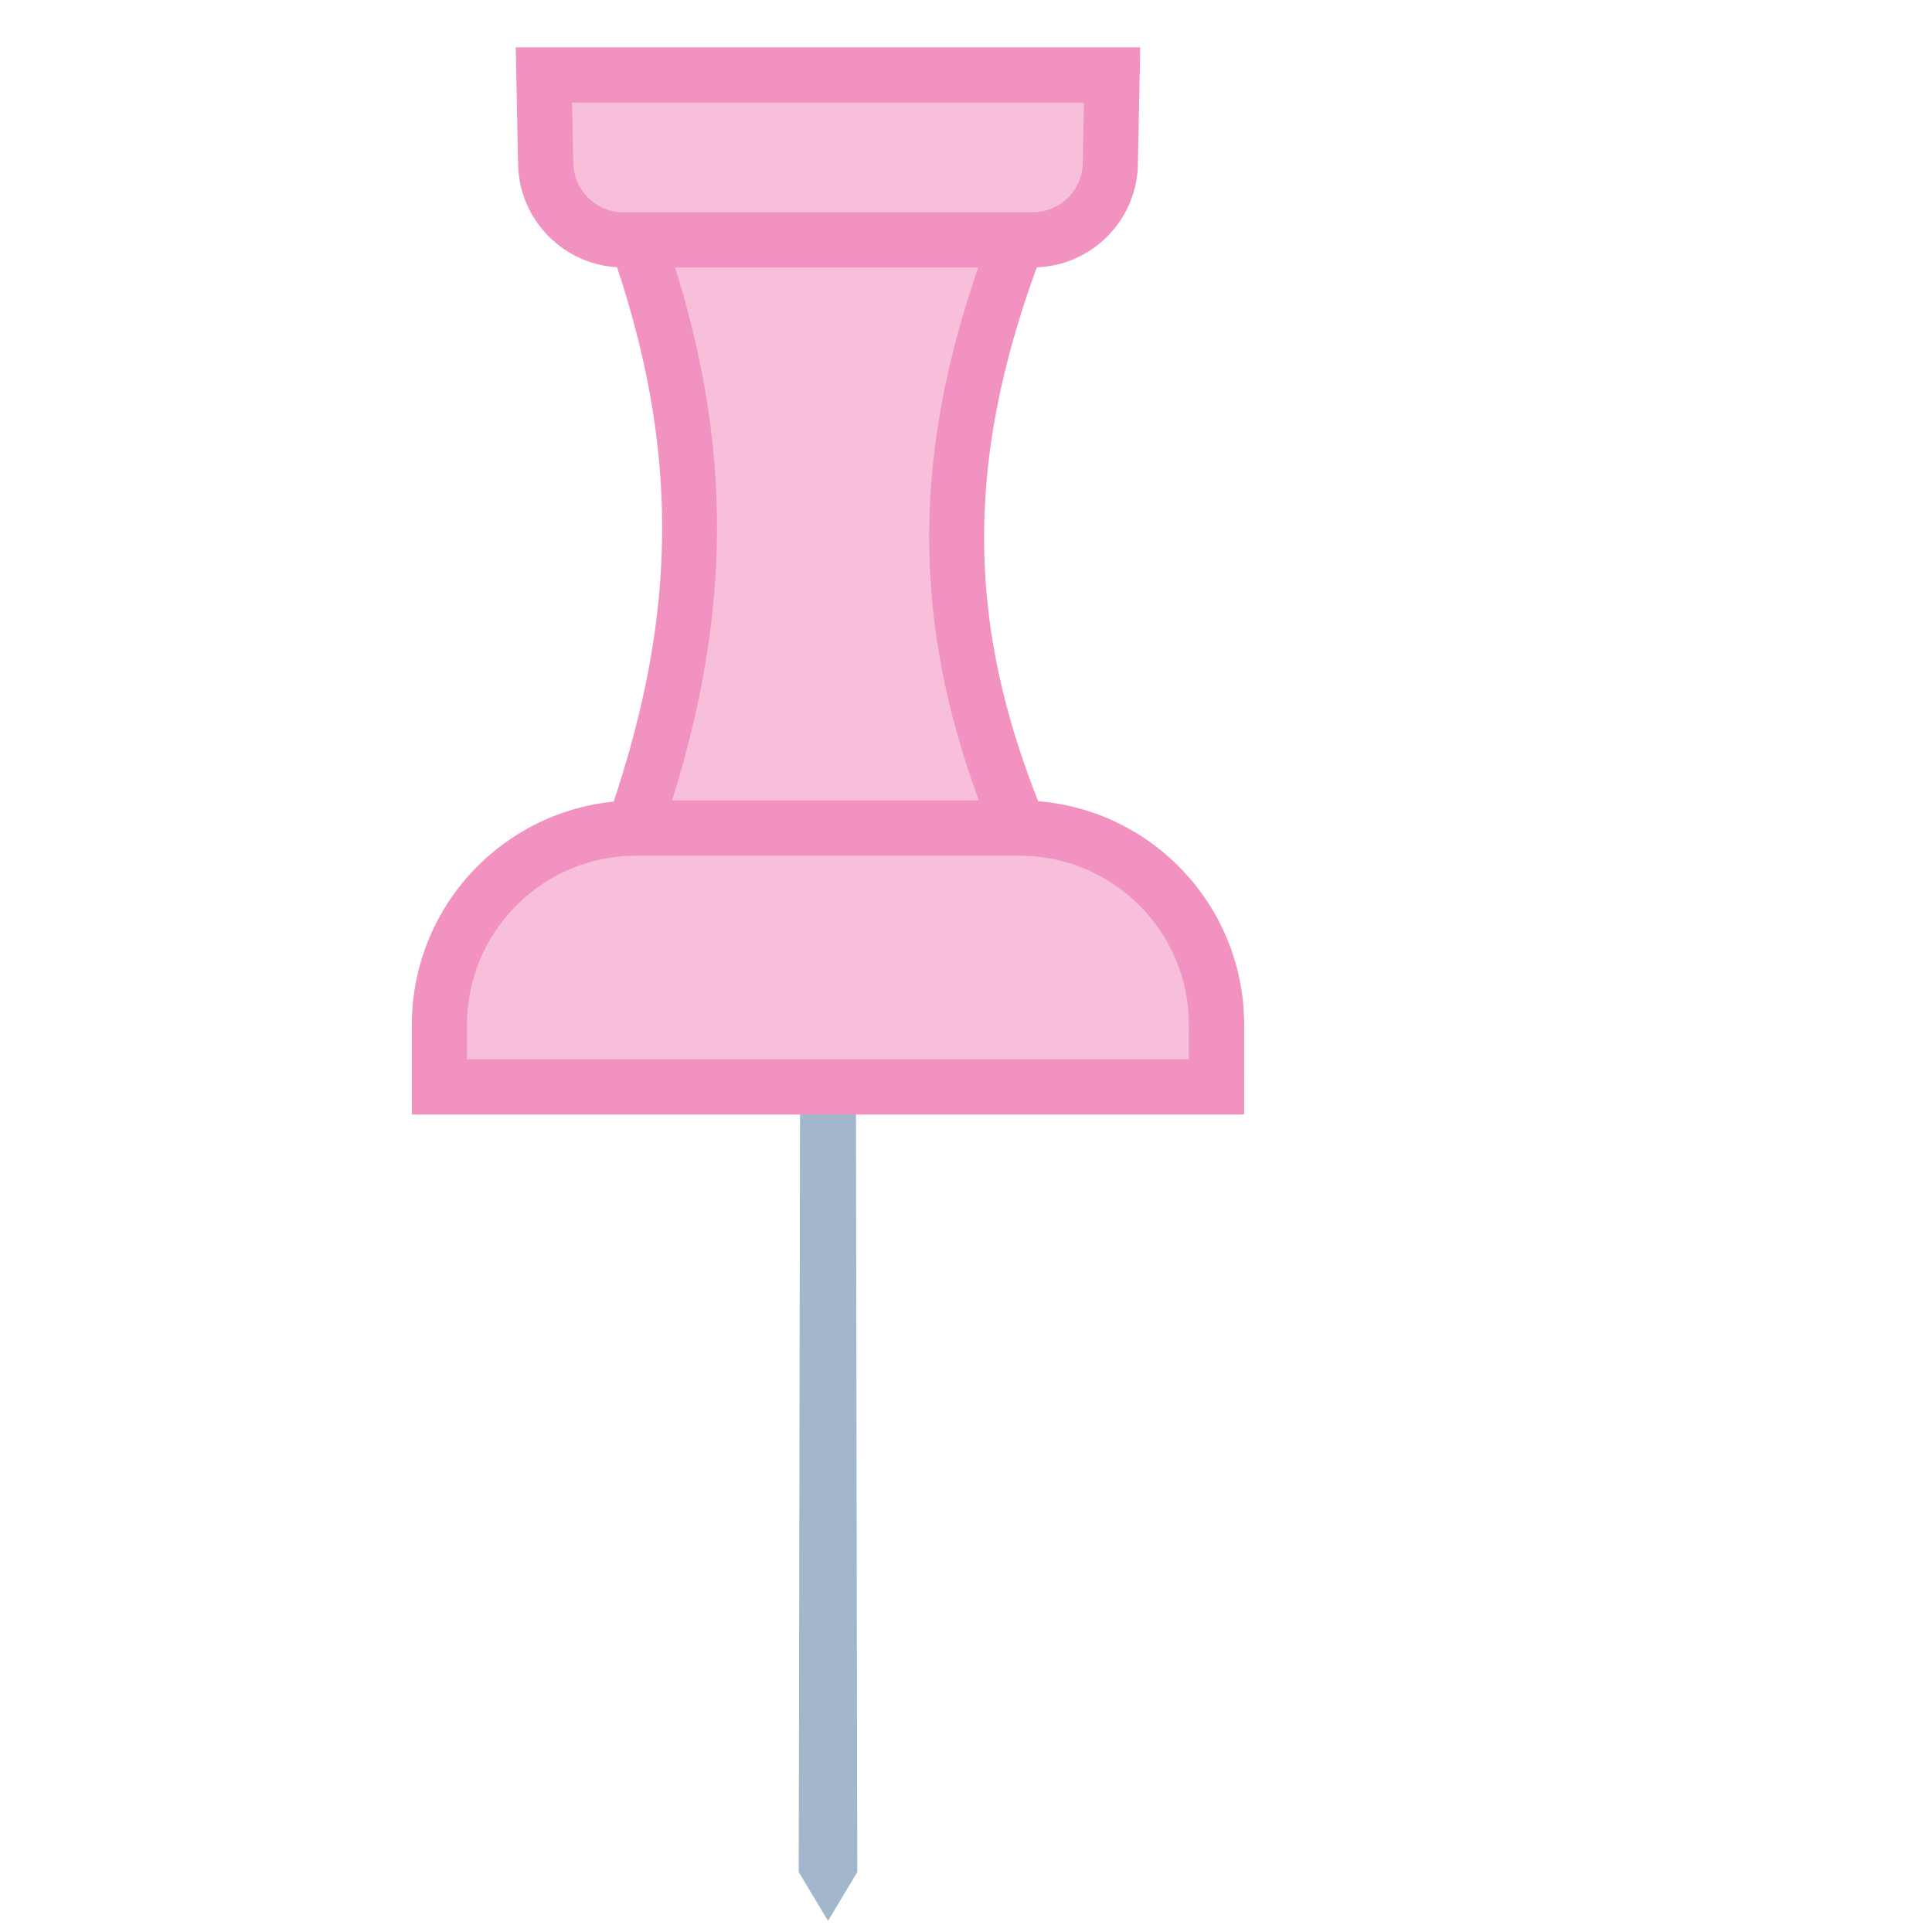<svg xmlns="http://www.w3.org/2000/svg" viewBox="0 0 35 35" width="30" height="30">
  <g transform="rotate(-45 15 15)">
  <path fill="#a3b7cc" d="M2 28.75L1 29 1.25 28 13.646 15.646 14.354 16.354z"/>
  <path fill="#F8BFDA"
        d="M12.484,12.527c3.735-1.797,5.965-4.023,7.674-7.662l4.961,4.961 c-3.917,1.705-6.152,3.93-7.682,7.654L12.484,12.527z"/>
  <path fill="#F292C0"
        d="M20.298,5.713l3.958,3.958c-3.37,1.606-5.508,3.727-6.984,6.938l-3.945-3.945 C16.555,10.984,18.685,8.86,20.298,5.713 M20,4c-1.848,4.268-4.305,6.552-8.375,8.375l6,6C19.127,14.305,21.386,11.848,26,10L20,4 L20,4z"/>
  <path fill="#F8BFDA"
        d="M26.152,10.5c-0.376,0-0.729-0.146-0.996-0.413l-5.244-5.244C19.646,4.578,19.5,4.224,19.5,3.849 s0.146-0.729,0.413-0.995l1.095-1.139l7.278,7.278l-1.132,1.088C26.881,10.354,26.527,10.5,26.152,10.5z"/>
  <path fill="#F292C0"
        d="M21.014,2.429l6.557,6.557l-0.779,0.749C26.621,9.906,26.394,10,26.152,10 c-0.242,0-0.47-0.094-0.642-0.266L20.266,4.49C20.094,4.319,20,4.091,20,3.849s0.094-0.47,0.28-0.656L21.014,2.429 M21,1 l-1.441,1.5c-0.745,0.745-0.745,1.952,0,2.697l5.244,5.244C25.175,10.814,25.664,11,26.152,11c0.488,0,0.976-0.186,1.348-0.559 L29,9L21,1L21,1z"/>
  <g>
    <path fill="#F8BFDA"
          d="M6.707,13.339l0.795-0.795c0.673-0.673,1.568-1.043,2.52-1.043c0.951,0,1.846,0.371,2.519,1.043 l4.916,4.917c1.388,1.389,1.388,3.649,0,5.038l-0.796,0.795L6.707,13.339z"/>
    <path fill="#F292C0"
          d="M10.021,12c0.818,0,1.587,0.319,2.166,0.897l4.916,4.916c1.193,1.194,1.193,3.137,0,4.33 l-0.443,0.442l-9.247-9.247l0.442-0.442C8.434,12.319,9.204,12,10.021,12 M10.021,11c-1.04,0-2.079,0.397-2.873,1.19L6,13.339 L16.661,24l1.15-1.149c1.586-1.587,1.586-4.158,0-5.745l-4.916-4.916C12.101,11.397,11.061,11,10.021,11L10.021,11z"/>
  </g>
  </g>
</svg>
